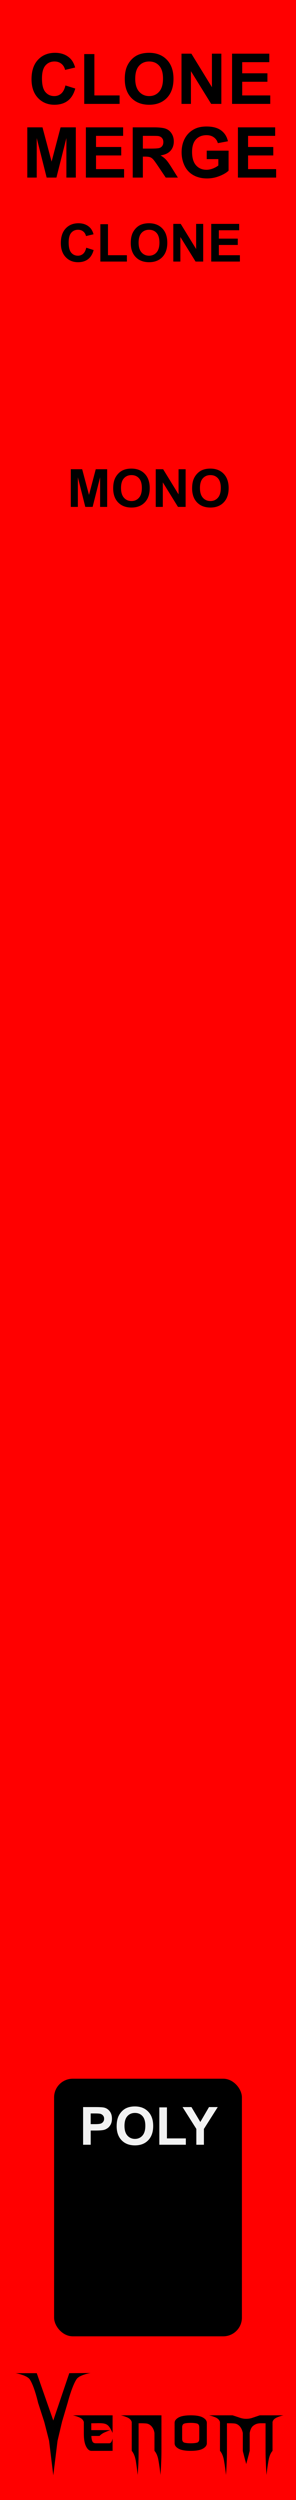 <?xml version="1.0" encoding="UTF-8" standalone="no"?>
<svg
   width="45"
   height="380"
   viewBox="0 0 45 380"
   version="1.1"
   id="svg100"
   sodipodi:docname="CloneMerge_Danger.svg"
   inkscape:version="1.1.1 (3bf5ae0d25, 2021-09-20)"
   xmlns:inkscape="http://www.inkscape.org/namespaces/inkscape"
   xmlns:sodipodi="http://sodipodi.sourceforge.net/DTD/sodipodi-0.dtd"
   xmlns="http://www.w3.org/2000/svg"
   xmlns:svg="http://www.w3.org/2000/svg"
   xmlns:rdf="http://www.w3.org/1999/02/22-rdf-syntax-ns#"
   xmlns:cc="http://creativecommons.org/ns#"
   xmlns:dc="http://purl.org/dc/elements/1.1/">
  <sodipodi:namedview
     pagecolor="#ffffff"
     bordercolor="#666666"
     borderopacity="1"
     objecttolerance="1"
     gridtolerance="1"
     guidetolerance="1"
     inkscape:pageopacity="0"
     inkscape:pageshadow="2"
     inkscape:window-width="1920"
     inkscape:window-height="1057"
     id="namedview102"
     showgrid="true"
     inkscape:zoom="1.7566021"
     inkscape:cx="-171.63819"
     inkscape:cy="183.59309"
     inkscape:window-x="1592"
     inkscape:window-y="-8"
     inkscape:window-maximized="1"
     inkscape:current-layer="svg100"
     inkscape:pagecheckerboard="0">
    <inkscape:grid
       type="xygrid"
       id="grid1285" />
  </sodipodi:namedview>
  <defs
     id="defs7">
    <linearGradient
       id="a8e142bb-541b-4903-be63-d5d069028a5d"
       x1="22.5"
       x2="22.5"
       y2="380"
       gradientUnits="userSpaceOnUse">
      <stop
         offset="0"
         stop-color="#ebebeb"
         id="stop2" />
      <stop
         offset="1"
         stop-color="#e1e1e1"
         id="stop4" />
    </linearGradient>
  </defs>
  <g
     id="aea613ef-74be-49bf-be45-c0734aee674b"
     data-name="FND BG"
     style="fill:#ff0000;fill-opacity:1">
    <rect
       width="45"
       height="380"
       fill="url(#a8e142bb-541b-4903-be63-d5d069028a5d)"
       id="rect9"
       style="fill:#ff0000;fill-opacity:1"
       x="0"
       y="0" />
  </g>
  <circle
     cx="22.5"
     cy="122"
     r="20.694"
     fill="none"
     opacity="0.69"
     style="isolation:isolate"
     id="circle26" />
  <g
     id="f45e0130-37b7-4f8b-95b3-6408baa23eb1"
     data-name="components"
     style="display:none"
     inkscape:groupmode="layer">
    <circle
       id="a1c23d66-c252-4515-96a1-917337e8bedb"
       data-name="In1#PJ301MPort"
       cx="22.5"
       cy="226"
       r="5"
       style="fill:#00ff00" />
    <circle
       id="a63e68d2-1ca8-4e05-b0d1-8b6f332b0e37"
       data-name="Lev1#RoundBlackKnob"
       cx="22.5"
       cy="73"
       r="5"
       style="fill:#ff0000" />
    <circle
       id="a36d22f7-2d0f-442d-90d7-0667ecca8733"
       data-name="Lev2#RoundBlackKnob"
       cx="22.5"
       cy="122.03"
       r="5"
       style="fill:#ff0000" />
    <circle
       id="b2ee54e9-17bb-44a2-8fa9-f1f5dfd502d3"
       data-name="Lev3#RoundBlackKnob"
       cx="22.5"
       cy="171.03"
       r="5"
       style="fill:#ff0000" />
    <circle
       id="a2b06e69-ffb0-4881-82df-d087f66de86e"
       data-name="In2#PJ301MPort"
       cx="22.5"
       cy="256"
       r="5"
       style="fill:#00ff00" />
    <circle
       id="b27f5a6d-d286-4c64-8b15-5bc216721daf"
       data-name="In3#PJ301MPort"
       cx="22.5"
       cy="286"
       r="5"
       style="fill:#00ff00" />
    <circle
       id="be215e83-67fa-4d0f-a299-89c18bd912d3"
       data-name="Mix#PJ301MPort"
       cx="22.5"
       cy="334"
       r="5"
       style="fill:#0000ff"
       inkscape:label="be215e83-67fa-4d0f-a299-89c18bd912d3" />
  </g>
  <circle
     cx="22.5"
     cy="73"
     r="20.694"
     fill="none"
     opacity="0.69"
     style="isolation:isolate"
     id="circle18" />
  <circle
     cx="22.5"
     cy="171"
     r="20.694"
     fill="none"
     opacity="0.69"
     style="isolation:isolate"
     id="circle34" />
  <g
     id="g42796"
     transform="matrix(0.305,0,0,0.305,-0.337,-12.685)"
     style="fill:#000000">
    <g
       aria-label="enom"
       id="text4270-27"
       style="font-size:49.389px;line-height:1.25;font-family:'NECK ROMANCER';-inkscape-font-specification:'NECK ROMANCER, Normal';font-variant-ligatures:none;text-align:center;text-anchor:middle;fill:#000000;stroke-width:2.646">
      <path
         d="m 46.609,1249.244 q 0,1.158 0,3.425 3.183,0 9.453,0 -1.64,0.579 -2.99,1.206 -1.35,0.627 -2.363,1.688 -1.35,0 -4.051,0 0,1.495 0.434,2.556 0.386,1.109 1.833,1.109 2.267,0 6.801,0 0.482,-0.145 0.868,-0.627 0.338,-0.53 0.627,-1.736 0,2.026 0,6.125 -3.521,0 -10.563,0 -1.543,0 -2.653,-2.219 -1.109,-2.17 -1.109,-6.318 0,-1.978 0,-5.836 -0.386,-1.35 -1.881,-2.122 -1.495,-0.724 -3.569,-1.206 6.608,0 19.775,0 0,2.942 0,8.778 -1.206,-2.701 -2.219,-3.666 -1.013,-0.965 -2.701,-1.109 -0.916,-0.097 -2.17,-0.097 -1.206,0.048 -2.846,0.048 -0.241,0 -0.675,0 z"
         id="path42762"
         style="fill:#000000" />
      <path
         d="m 81.577,1245.289 q 0,5.884 0,17.701 0,3.087 -0.145,6.077 -0.096,3.039 -0.338,5.933 -0.386,-3.714 -0.965,-6.994 -0.531,-3.328 -2.026,-5.016 0,-2.99 0,-8.923 -0.241,-1.351 -0.723,-2.219 -0.482,-0.868 -1.061,-1.399 -1.109,-1.013 -2.412,-1.109 -1.35,-0.097 -2.267,-0.097 -0.482,0 -1.447,0 0,4.582 0,13.746 0,3.087 -0.096,6.077 -0.145,3.039 -0.386,5.933 -0.386,-3.714 -0.916,-6.994 -0.579,-3.328 -2.026,-5.016 0,-4.823 0,-14.373 -0.386,-1.35 -1.881,-2.122 -1.495,-0.724 -3.569,-1.206 6.752,0 20.257,0 z"
         id="path42764"
         style="fill:#000000" />
      <path
         d="m 104.197,1249.051 q 0,3.376 0,10.177 0,1.543 -1.929,2.653 -1.929,1.109 -6.077,1.109 -4.196,0 -6.125,-1.109 -1.929,-1.109 -1.929,-2.653 0,-3.376 0,-10.177 0,-1.543 1.929,-2.653 1.929,-1.109 6.125,-1.109 4.148,0 6.077,1.109 1.929,1.109 1.929,2.653 z m -3.762,7.91 q 0,-1.881 0,-5.643 0,-1.688 -1.254,-1.978 -1.206,-0.289 -2.99,-0.289 -1.833,0 -3.039,0.289 -1.254,0.289 -1.254,1.978 0,1.881 0,5.643 0,1.688 1.254,1.977 1.206,0.289 3.039,0.289 1.785,0 2.99,-0.289 1.254,-0.289 1.254,-1.977 z"
         id="path42766"
         style="fill:#000000" />
      <path
         d="m 142.348,1245.289 q -2.026,0.482 -3.521,1.206 -1.543,0.772 -1.881,2.122 0,4.775 0,14.373 -1.495,1.688 -2.026,5.016 -0.579,3.28 -0.965,6.994 -0.241,-2.894 -0.338,-5.933 -0.145,-2.99 -0.145,-6.077 0,-4.582 0,-13.746 -0.482,0 -1.399,0 -0.531,0 -1.158,0 -0.627,0 -1.302,0.145 -1.254,0.241 -2.412,1.206 -1.158,0.965 -1.64,3.473 0,2.99 0,8.923 -0.145,0.627 -0.289,1.109 -0.097,0.482 -0.193,0.82 -0.531,1.978 -0.386,1.351 0.193,-0.627 -0.289,1.158 -0.097,0.338 -0.241,0.868 -0.145,0.531 -0.338,1.302 -0.145,-0.675 -0.289,-1.206 -0.145,-0.482 -0.241,-0.82 -0.531,-2.026 -0.338,-1.302 0.193,0.772 -0.434,-1.688 -0.048,-0.289 -0.193,-0.724 -0.097,-0.386 -0.193,-0.868 0,-2.99 0,-8.923 -0.289,-1.351 -0.772,-2.219 -0.482,-0.868 -1.061,-1.399 -1.109,-1.013 -2.412,-1.109 -1.302,-0.097 -2.267,-0.097 -0.482,0 -1.399,0 0,4.582 0,13.746 0,3.087 -0.145,6.077 -0.097,3.039 -0.338,5.933 -0.386,-3.714 -0.965,-6.994 -0.531,-3.328 -2.026,-5.016 0,-4.823 0,-14.373 -0.386,-1.35 -1.881,-2.122 -1.495,-0.724 -3.569,-1.206 3.955,0 11.768,0 1.158,0.386 3.473,1.157 0.772,0.289 1.592,0.434 0.82,0.145 1.688,0.145 0.868,0 1.736,-0.145 0.82,-0.145 1.592,-0.434 1.158,-0.386 3.424,-1.157 3.955,0 11.768,0 z"
         id="path42768"
         style="fill:#000000" />
    </g>
    <g
       aria-label="V"
       transform="matrix(1.236,0,0,0.809,-497.881,123.486)"
       id="text4270-3-5-2"
       style="font-size:78.506px;line-height:1.25;font-family:Nosferotica;-inkscape-font-specification:'Nosferotica, Normal';font-variant-ligatures:none;text-align:center;text-anchor:middle;fill:#000000;stroke-width:3.271">
      <path
         d="m 431.65,1360.686 8.574,-0.102 c 0,0 -4.408,1.088 -5.599,3.728 -1.881,4.169 -3.642,14.663 -3.642,14.663 l -2.233,11.519 -1.833,11.831 -1.718,21.311 -1.695,-21.311 -1.922,-11.521 -2.501,-11.829 c 0,0 -1.52,-10.287 -3.383,-14.483 -1.145,-2.579 -5.634,-3.806 -5.634,-3.806 h 8.466 l 6.669,29.157 z"
         id="path30410"
         sodipodi:nodetypes="ccscccccccscccc"
         style="fill:#000000" />
    </g>
  </g>
  <g
     id="g14748">
    <rect
       x="8.224"
       y="315.962"
       width="28.552"
       height="39.157"
       rx="2.835"
       fill="#1f1f1f"
       id="rect56"
       style="fill:#000000;fill-opacity:1" />
    <g
       aria-label="CLONE MERGE"
       id="text20034"
       style="font-weight:bold;font-size:10.667px;line-height:1.05;font-family:Arial;-inkscape-font-specification:'Arial, Bold';font-variant-ligatures:none;text-align:center;text-anchor:middle"
       transform="translate(0.612,3.314)">
      <path
         d="m 9.336,9.672 1.495,0.474 q -0.344,1.25 -1.146,1.859 -0.797,0.604 -2.026,0.604 -1.521,0 -2.5,-1.036 -0.979,-1.042 -0.979,-2.844 0,-1.906 0.984,-2.958 0.984,-1.057 2.589,-1.057 1.401,0 2.276,0.828 0.521,0.49 0.781,1.406 L 9.284,7.312 Q 9.148,6.718 8.716,6.375 8.289,6.031 7.674,6.031 q -0.849,0 -1.38,0.609 -0.526,0.609 -0.526,1.974 0,1.448 0.521,2.063 0.521,0.615 1.354,0.615 0.615,0 1.057,-0.391 0.443,-0.391 0.635,-1.229 z"
         id="path27598" />
      <path
         d="M 12.195,12.479 V 4.906 h 1.542 v 6.286 h 3.833 v 1.286 z"
         id="path27600" />
      <path
         d="m 18.357,8.708 q 0,-1.167 0.349,-1.958 0.26,-0.583 0.708,-1.047 0.453,-0.464 0.99,-0.688 0.714,-0.302 1.646,-0.302 1.688,0 2.698,1.047 1.016,1.047 1.016,2.911 0,1.849 -1.005,2.896 -1.005,1.042 -2.688,1.042 -1.703,0 -2.708,-1.036 -1.005,-1.042 -1.005,-2.865 z m 1.589,-0.052 q 0,1.297 0.599,1.969 0.599,0.667 1.521,0.667 0.922,0 1.51,-0.661 0.594,-0.667 0.594,-1.995 0,-1.313 -0.578,-1.958 -0.573,-0.646 -1.526,-0.646 -0.953,0 -1.536,0.656 -0.583,0.651 -0.583,1.969 z"
         id="path27602" />
      <path
         d="M 26.982,12.479 V 4.843 h 1.5 l 3.125,5.099 V 4.843 h 1.432 v 7.635 h -1.547 L 28.414,7.5 v 4.979 z"
         id="path27604" />
      <path
         d="M 34.669,12.479 V 4.843 h 5.661 v 1.292 h -4.12 v 1.693 h 3.833 v 1.286 h -3.833 v 2.078 h 4.266 v 1.286 z"
         id="path27606" />
      <path
         d="M 3.539,23.679 V 16.043 H 5.846 l 1.385,5.208 1.37,-5.208 h 2.313 v 7.635 H 9.482 V 17.668 L 7.966,23.679 H 6.482 L 4.971,17.668 v 6.01 z"
         id="path27608" />
      <path
         d="m 12.445,23.679 v -7.635 h 5.661 v 1.292 h -4.12 v 1.693 h 3.833 v 1.286 h -3.833 v 2.078 h 4.266 v 1.286 z"
         id="path27610" />
      <path
         d="m 19.565,23.679 v -7.635 h 3.245 q 1.224,0 1.776,0.208 0.557,0.203 0.891,0.729 0.333,0.526 0.333,1.203 0,0.859 -0.505,1.422 -0.505,0.557 -1.51,0.703 0.5,0.292 0.823,0.641 0.328,0.349 0.88,1.24 l 0.932,1.49 H 24.586 L 23.471,22.017 Q 22.878,21.127 22.659,20.898 22.44,20.663 22.195,20.58 21.95,20.491 21.419,20.491 h -0.313 v 3.188 z m 1.542,-4.406 h 1.141 q 1.109,0 1.385,-0.094 0.276,-0.094 0.432,-0.323 0.156,-0.229 0.156,-0.573 0,-0.385 -0.208,-0.62 -0.203,-0.24 -0.578,-0.302 -0.188,-0.026 -1.125,-0.026 h -1.203 z"
         id="path27612" />
      <path
         d="m 30.815,20.872 v -1.286 h 3.323 v 3.042 q -0.484,0.469 -1.406,0.828 -0.917,0.354 -1.859,0.354 -1.198,0 -2.089,-0.5 -0.891,-0.505 -1.339,-1.438 -0.448,-0.938 -0.448,-2.036 0,-1.193 0.5,-2.12 0.5,-0.927 1.464,-1.422 0.734,-0.38 1.828,-0.38 1.422,0 2.219,0.599 0.802,0.594 1.031,1.646 l -1.531,0.286 q -0.161,-0.563 -0.609,-0.885 -0.443,-0.328 -1.109,-0.328 -1.01,0 -1.609,0.641 -0.594,0.641 -0.594,1.901 0,1.359 0.604,2.042 0.604,0.677 1.583,0.677 0.484,0 0.969,-0.188 0.49,-0.193 0.839,-0.464 v -0.969 z"
         id="path27614" />
      <path
         d="m 35.56,23.679 v -7.635 h 5.661 v 1.292 H 37.102 v 1.693 h 3.833 v 1.286 H 37.102 v 2.078 h 4.266 v 1.286 z"
         id="path27616" />
    </g>
    <g
       aria-label="CLONE"
       id="text4254"
       style="font-weight:bold;font-size:8px;line-height:1.25;font-family:Arial;-inkscape-font-specification:'Arial, Bold';font-variant-ligatures:none;text-align:center;text-anchor:middle"
       transform="translate(0.427,0.899)">
      <path
         d="m 12.688,36.754 1.121,0.355 q -0.258,0.938 -0.859,1.395 -0.598,0.453 -1.52,0.453 -1.141,0 -1.875,-0.777 -0.734,-0.781 -0.734,-2.133 0,-1.43 0.738,-2.219 0.738,-0.793 1.941,-0.793 1.051,0 1.707,0.621 0.391,0.367 0.586,1.055 l -1.145,0.273 q -0.102,-0.445 -0.426,-0.703 -0.32,-0.258 -0.781,-0.258 -0.637,0 -1.035,0.457 -0.395,0.457 -0.395,1.48 0,1.086 0.391,1.547 0.391,0.461 1.016,0.461 0.461,0 0.793,-0.293 0.332,-0.293 0.477,-0.922 z"
         id="path13729" />
      <path
         d="M 14.832,38.859 V 33.179 h 1.156 v 4.715 h 2.875 v 0.965 z"
         id="path13731" />
      <path
         d="m 19.453,36.031 q 0,-0.875 0.262,-1.469 0.195,-0.438 0.531,-0.785 0.34,-0.348 0.742,-0.516 0.535,-0.227 1.234,-0.227 1.266,0 2.023,0.785 0.762,0.785 0.762,2.184 0,1.387 -0.754,2.172 -0.754,0.781 -2.016,0.781 -1.277,0 -2.031,-0.777 -0.754,-0.781 -0.754,-2.148 z m 1.191,-0.039 q 0,0.973 0.449,1.477 0.449,0.5 1.141,0.5 0.691,0 1.133,-0.496 0.445,-0.5 0.445,-1.496 0,-0.984 -0.434,-1.469 -0.43,-0.484 -1.145,-0.484 -0.715,0 -1.152,0.492 -0.438,0.488 -0.438,1.477 z"
         id="path13733" />
      <path
         d="m 25.922,38.859 v -5.727 h 1.125 l 2.344,3.824 v -3.824 h 1.074 v 5.727 h -1.16 l -2.309,-3.734 v 3.734 z"
         id="path13735" />
      <path
         d="m 31.688,38.859 v -5.727 h 4.246 v 0.969 h -3.09 v 1.27 h 2.875 v 0.965 h -2.875 v 1.559 h 3.199 v 0.965 z"
         id="path13737" />
    </g>
    <g
       aria-label="MONO"
       id="text4254-8"
       style="font-weight:bold;font-size:8px;line-height:1.25;font-family:Arial;-inkscape-font-specification:'Arial, Bold';font-variant-ligatures:none;text-align:center;text-anchor:middle"
       transform="translate(0,8)">
      <path
         d="m 10.762,69.05 v -5.727 h 1.73 l 1.039,3.906 1.027,-3.906 h 1.734 v 5.727 H 15.219 v -4.508 l -1.137,4.508 H 12.969 l -1.133,-4.508 v 4.508 z"
         id="path13720" />
      <path
         d="m 17.207,66.222 q 0,-0.875 0.262,-1.469 0.195,-0.438 0.531,-0.785 0.34,-0.348 0.742,-0.516 0.535,-0.227 1.234,-0.227 1.266,0 2.023,0.785 0.762,0.785 0.762,2.184 0,1.387 -0.754,2.172 -0.754,0.781 -2.016,0.781 -1.277,0 -2.031,-0.777 -0.754,-0.781 -0.754,-2.148 z m 1.191,-0.039 q 0,0.973 0.449,1.477 0.449,0.5 1.141,0.5 0.691,0 1.133,-0.496 0.445,-0.5 0.445,-1.496 0,-0.984 -0.434,-1.469 -0.43,-0.484 -1.145,-0.484 -0.715,0 -1.152,0.492 -0.438,0.488 -0.438,1.477 z"
         id="path13722" />
      <path
         d="m 23.676,69.05 v -5.727 h 1.125 l 2.344,3.824 v -3.824 h 1.074 v 5.727 H 27.059 L 24.75,65.315 v 3.734 z"
         id="path13724" />
      <path
         d="m 29.207,66.222 q 0,-0.875 0.262,-1.469 0.195,-0.438 0.531,-0.785 0.34,-0.348 0.742,-0.516 0.535,-0.227 1.234,-0.227 1.266,0 2.023,0.785 0.762,0.785 0.762,2.184 0,1.387 -0.754,2.172 -0.754,0.781 -2.016,0.781 -1.277,0 -2.031,-0.777 -0.754,-0.781 -0.754,-2.148 z m 1.191,-0.039 q 0,0.973 0.449,1.477 0.449,0.5 1.141,0.5 0.691,0 1.133,-0.496 0.445,-0.5 0.445,-1.496 0,-0.984 -0.434,-1.469 -0.43,-0.484 -1.145,-0.484 -0.715,0 -1.152,0.492 -0.438,0.488 -0.438,1.477 z"
         id="path13726" />
    </g>
  </g>
  <g
     aria-label="POLY"
     id="text12393"
     style="font-weight:bold;font-size:8px;line-height:1.25;font-family:Arial;-inkscape-font-specification:'Arial, Bold';font-variant-ligatures:none;text-align:center;text-anchor:middle;fill:#f2f2f2"
     transform="translate(0.032,6.315)">
    <path
       d="m 12.601,319.685 v -5.727 h 1.855 q 1.055,0 1.375,0.086 0.492,0.129 0.824,0.562 0.332,0.43 0.332,1.113 0,0.527 -0.191,0.887 -0.191,0.359 -0.488,0.566 -0.293,0.203 -0.598,0.27 -0.414,0.082 -1.199,0.082 h -0.754 v 2.16 z m 1.156,-4.758 v 1.625 h 0.633 q 0.684,0 0.914,-0.09 0.23,-0.09 0.359,-0.281 0.133,-0.191 0.133,-0.445 0,-0.312 -0.184,-0.516 -0.184,-0.203 -0.465,-0.254 -0.207,-0.039 -0.832,-0.039 z"
       id="path14271" />
    <path
       d="m 17.703,316.857 q 0,-0.875 0.262,-1.469 0.195,-0.438 0.531,-0.785 0.34,-0.348 0.742,-0.516 0.535,-0.227 1.234,-0.227 1.266,0 2.023,0.785 0.762,0.785 0.762,2.184 0,1.387 -0.754,2.172 -0.754,0.781 -2.016,0.781 -1.277,0 -2.031,-0.777 -0.754,-0.781 -0.754,-2.148 z m 1.191,-0.039 q 0,0.973 0.449,1.477 0.449,0.5 1.141,0.5 0.691,0 1.133,-0.496 0.445,-0.5 0.445,-1.496 0,-0.984 -0.434,-1.469 -0.43,-0.484 -1.145,-0.484 -0.715,0 -1.152,0.492 -0.438,0.488 -0.438,1.477 z"
       id="path14273" />
    <path
       d="m 24.191,319.685 v -5.68 h 1.156 v 4.715 h 2.875 v 0.965 z"
       id="path14275" />
    <path
       d="m 29.816,319.685 v -2.41 l -2.098,-3.316 h 1.355 l 1.348,2.266 1.32,-2.266 h 1.332 l -2.105,3.324 v 2.402 z"
       id="path14277" />
  </g>
</svg>
